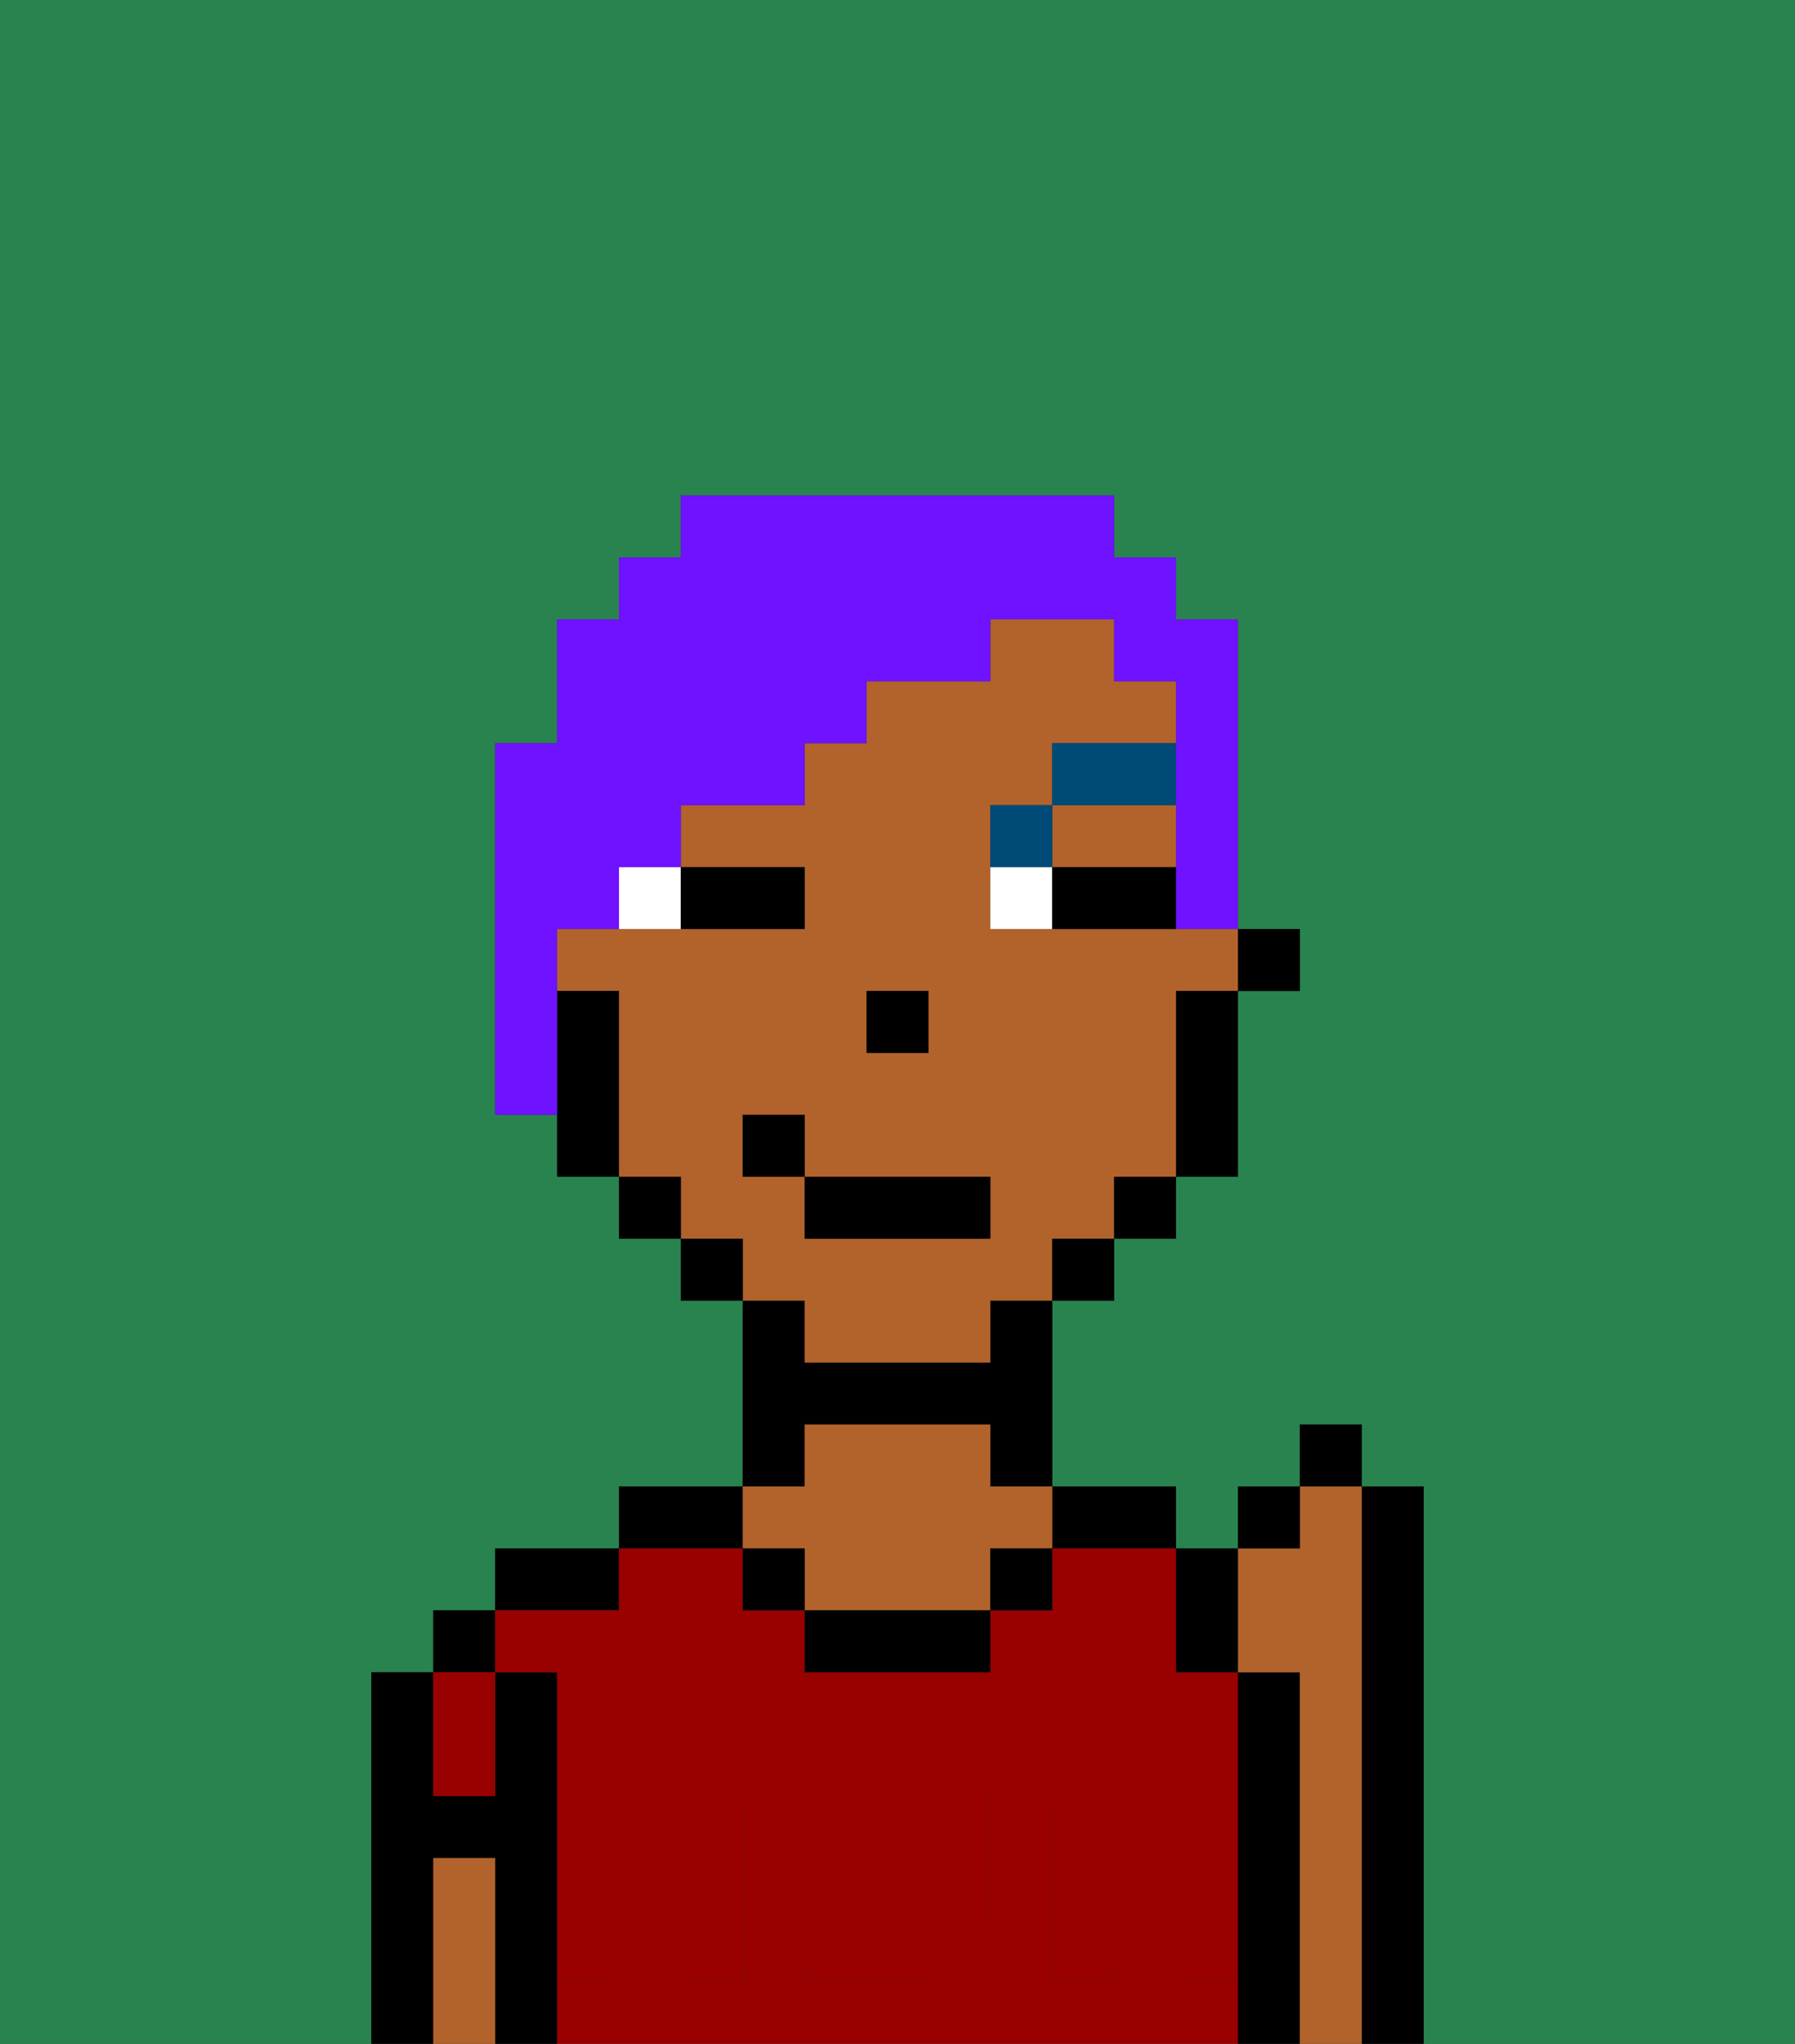 <svg xmlns="http://www.w3.org/2000/svg" viewBox="0 0 29 33"><rect x="0" y="0" width="29" height="33" fill="#333333" stroke="none"/><defs><style>polygon,rect,path{shape-rendering:crispedges;}.fa95-1{fill:#29834f;}.fa95-2{fill:#000000;}.fa95-3{fill:#990000;}.fa95-4{fill:#b2622b;}.fa95-5{fill:#990000;}.fa95-6{fill:#ffffff;}.fa95-7{fill:#004a77;}.fa95-8{fill:#6e12ff;}</style></defs><polygon class="fa95-1" points="0 33 6 33 6 32 6 31 6 30 6 29 6 28 6 27 7 27 7 26 8 26 8 25 9 25 10 25 10 24 11 24 12 24 12 23 12 22 12 21 11 21 11 20 10 20 10 19 9 19 9 18 8 18 8 16 8 15 8 12 9 12 9 11 9 10 10 10 10 9 11 9 11 8 18 8 18 9 19 9 19 10 20 10 20 11 20 12 20 13 20 14 20 15 21 15 21 16 20 16 20 17 20 18 20 19 19 19 19 20 18 20 18 21 17 21 17 22 17 23 17 24 18 24 19 24 19 25 20 25 20 24 21 24 21 23 22 23 22 24 23 24 23 26 23 27 23 28 23 29 23 30 23 31 23 32 23 33 29 33 29 0 0 0 0 33"/><polygon class="fa95-2" points="9 31 9 30 9 29 9 28 9 27 8 27 8 28 8 29 7 29 7 28 7 27 6 27 6 28 6 29 6 30 6 31 6 32 6 33 7 33 7 32 7 31 7 30 8 30 8 31 8 32 8 33 9 33 9 32 9 31"/><rect class="fa95-2" x="7" y="26" width="1" height="1"/><polygon class="fa95-2" points="10 26 10 25 9 25 8 25 8 26 9 26 10 26"/><polygon class="fa95-2" points="12 25 12 24 11 24 10 24 10 25 11 25 12 25"/><polygon class="fa95-2" points="13 23 14 23 15 23 16 23 16 24 17 24 17 23 17 22 17 21 16 21 16 22 15 22 14 22 13 22 13 21 12 21 12 22 12 23 12 24 13 24 13 23"/><polygon class="fa95-2" points="18 25 19 25 19 24 18 24 17 24 17 25 18 25"/><polygon class="fa95-2" points="21 31 21 30 21 29 21 28 21 27 20 27 20 28 20 29 20 30 20 31 20 32 20 33 21 33 21 32 21 31"/><polygon class="fa95-2" points="23 31 23 30 23 29 23 28 23 27 23 26 23 24 22 24 22 25 22 26 22 27 22 28 22 29 22 30 22 31 22 32 22 33 23 33 23 32 23 31"/><rect class="fa95-3" x="18" y="29" width="1" height="1"/><polygon class="fa95-3" points="15 29 14 29 14 30 14 31 15 31 15 30 15 29"/><path class="fa95-3" d="M19,32V31H18v1H17V29h1V28h1v1h1V27H19V25H17v1H16v1H13V26H12V25H10v1H8v1H9v2h1V28h1v1h1v3H11V31H10v1H9v1H20V32Zm-3-2v1H15v1H13V28h2v1h1Z"/><rect class="fa95-3" x="10" y="29" width="1" height="1"/><polygon class="fa95-3" points="7 29 8 29 8 28 8 27 7 27 7 28 7 29"/><polygon class="fa95-4" points="22 31 22 30 22 29 22 28 22 27 22 26 22 25 22 24 21 24 21 25 20 25 20 26 20 27 21 27 21 28 21 29 21 30 21 31 21 32 21 33 22 33 22 32 22 31"/><polygon class="fa95-4" points="13 25 13 26 14 26 15 26 16 26 16 25 17 25 17 24 16 24 16 23 15 23 14 23 13 23 13 24 12 24 12 25 13 25"/><polygon class="fa95-2" points="14 26 13 26 13 27 14 27 15 27 16 27 16 26 15 26 14 26"/><polygon class="fa95-4" points="8 31 8 30 7 30 7 31 7 32 7 33 8 33 8 32 8 31"/><rect class="fa95-2" x="16" y="25" width="1" height="1"/><rect class="fa95-2" x="12" y="25" width="1" height="1"/><polygon class="fa95-5" points="19 30 18 30 18 29 17 29 17 30 17 31 17 32 18 32 18 31 19 31 19 32 20 32 20 31 20 30 20 29 19 29 19 30"/><rect class="fa95-5" x="18" y="28" width="1" height="1"/><polygon class="fa95-5" points="15 30 15 31 16 31 16 30 16 29 15 29 15 30"/><polygon class="fa95-5" points="14 30 14 29 15 29 15 28 14 28 13 28 13 29 13 30 13 31 13 32 14 32 15 32 15 31 14 31 14 30"/><polygon class="fa95-5" points="9 31 9 32 10 32 10 31 11 31 11 32 12 32 12 31 12 30 12 29 11 29 11 30 10 30 10 29 9 29 9 30 9 31"/><rect class="fa95-5" x="10" y="28" width="1" height="1"/><rect class="fa95-2" x="20" y="15" width="1" height="1"/><path class="fa95-4" d="M13,22h3V21h1V20h1V19h1V16h1V15H16V13h1V12h2V11H18V10H16v1H14v1H13v1H11v1h2v1H9v1h1v3h1v1h1v1h1Zm1-6h1v1H14Zm-2,3V18h1v1h3v1H13V19Z"/><polygon class="fa95-4" points="18 14 19 14 19 13 17 13 17 14 18 14"/><polygon class="fa95-2" points="19 17 19 18 19 19 20 19 20 18 20 17 20 16 19 16 19 17"/><rect class="fa95-2" x="18" y="19" width="1" height="1"/><rect class="fa95-2" x="17" y="20" width="1" height="1"/><rect class="fa95-2" x="11" y="20" width="1" height="1"/><rect class="fa95-2" x="10" y="19" width="1" height="1"/><polygon class="fa95-2" points="10 17 10 16 9 16 9 17 9 18 9 19 10 19 10 18 10 17"/><rect class="fa95-2" x="14" y="16" width="1" height="1"/><rect class="fa95-6" x="10" y="14" width="1" height="1"/><rect class="fa95-6" x="16" y="14" width="1" height="1"/><polygon class="fa95-2" points="12 15 13 15 13 14 12 14 11 14 11 15 12 15"/><polygon class="fa95-2" points="18 14 17 14 17 15 18 15 19 15 19 14 18 14"/><rect class="fa95-7" x="16" y="13" width="1" height="1"/><rect class="fa95-7" x="17" y="12" width="2" height="1"/><rect class="fa95-2" x="13" y="19" width="3" height="1"/><rect class="fa95-2" x="12" y="18" width="1" height="1"/><polygon class="fa95-2" points="19 27 20 27 20 26 20 25 19 25 19 26 19 27"/><rect class="fa95-2" x="20" y="24" width="1" height="1"/><rect class="fa95-2" x="21" y="23" width="1" height="1"/><polygon class="fa95-8" points="9 16 9 15 10 15 10 14 11 14 11 13 13 13 13 12 14 12 14 11 16 11 16 10 17 10 18 10 18 11 19 11 19 12 19 13 19 14 19 15 20 15 20 14 20 13 20 12 20 11 20 10 19 10 19 9 18 9 18 8 11 8 11 9 10 9 10 10 9 10 9 11 9 12 8 12 8 15 8 16 8 18 9 18 9 17 9 16"/></svg>